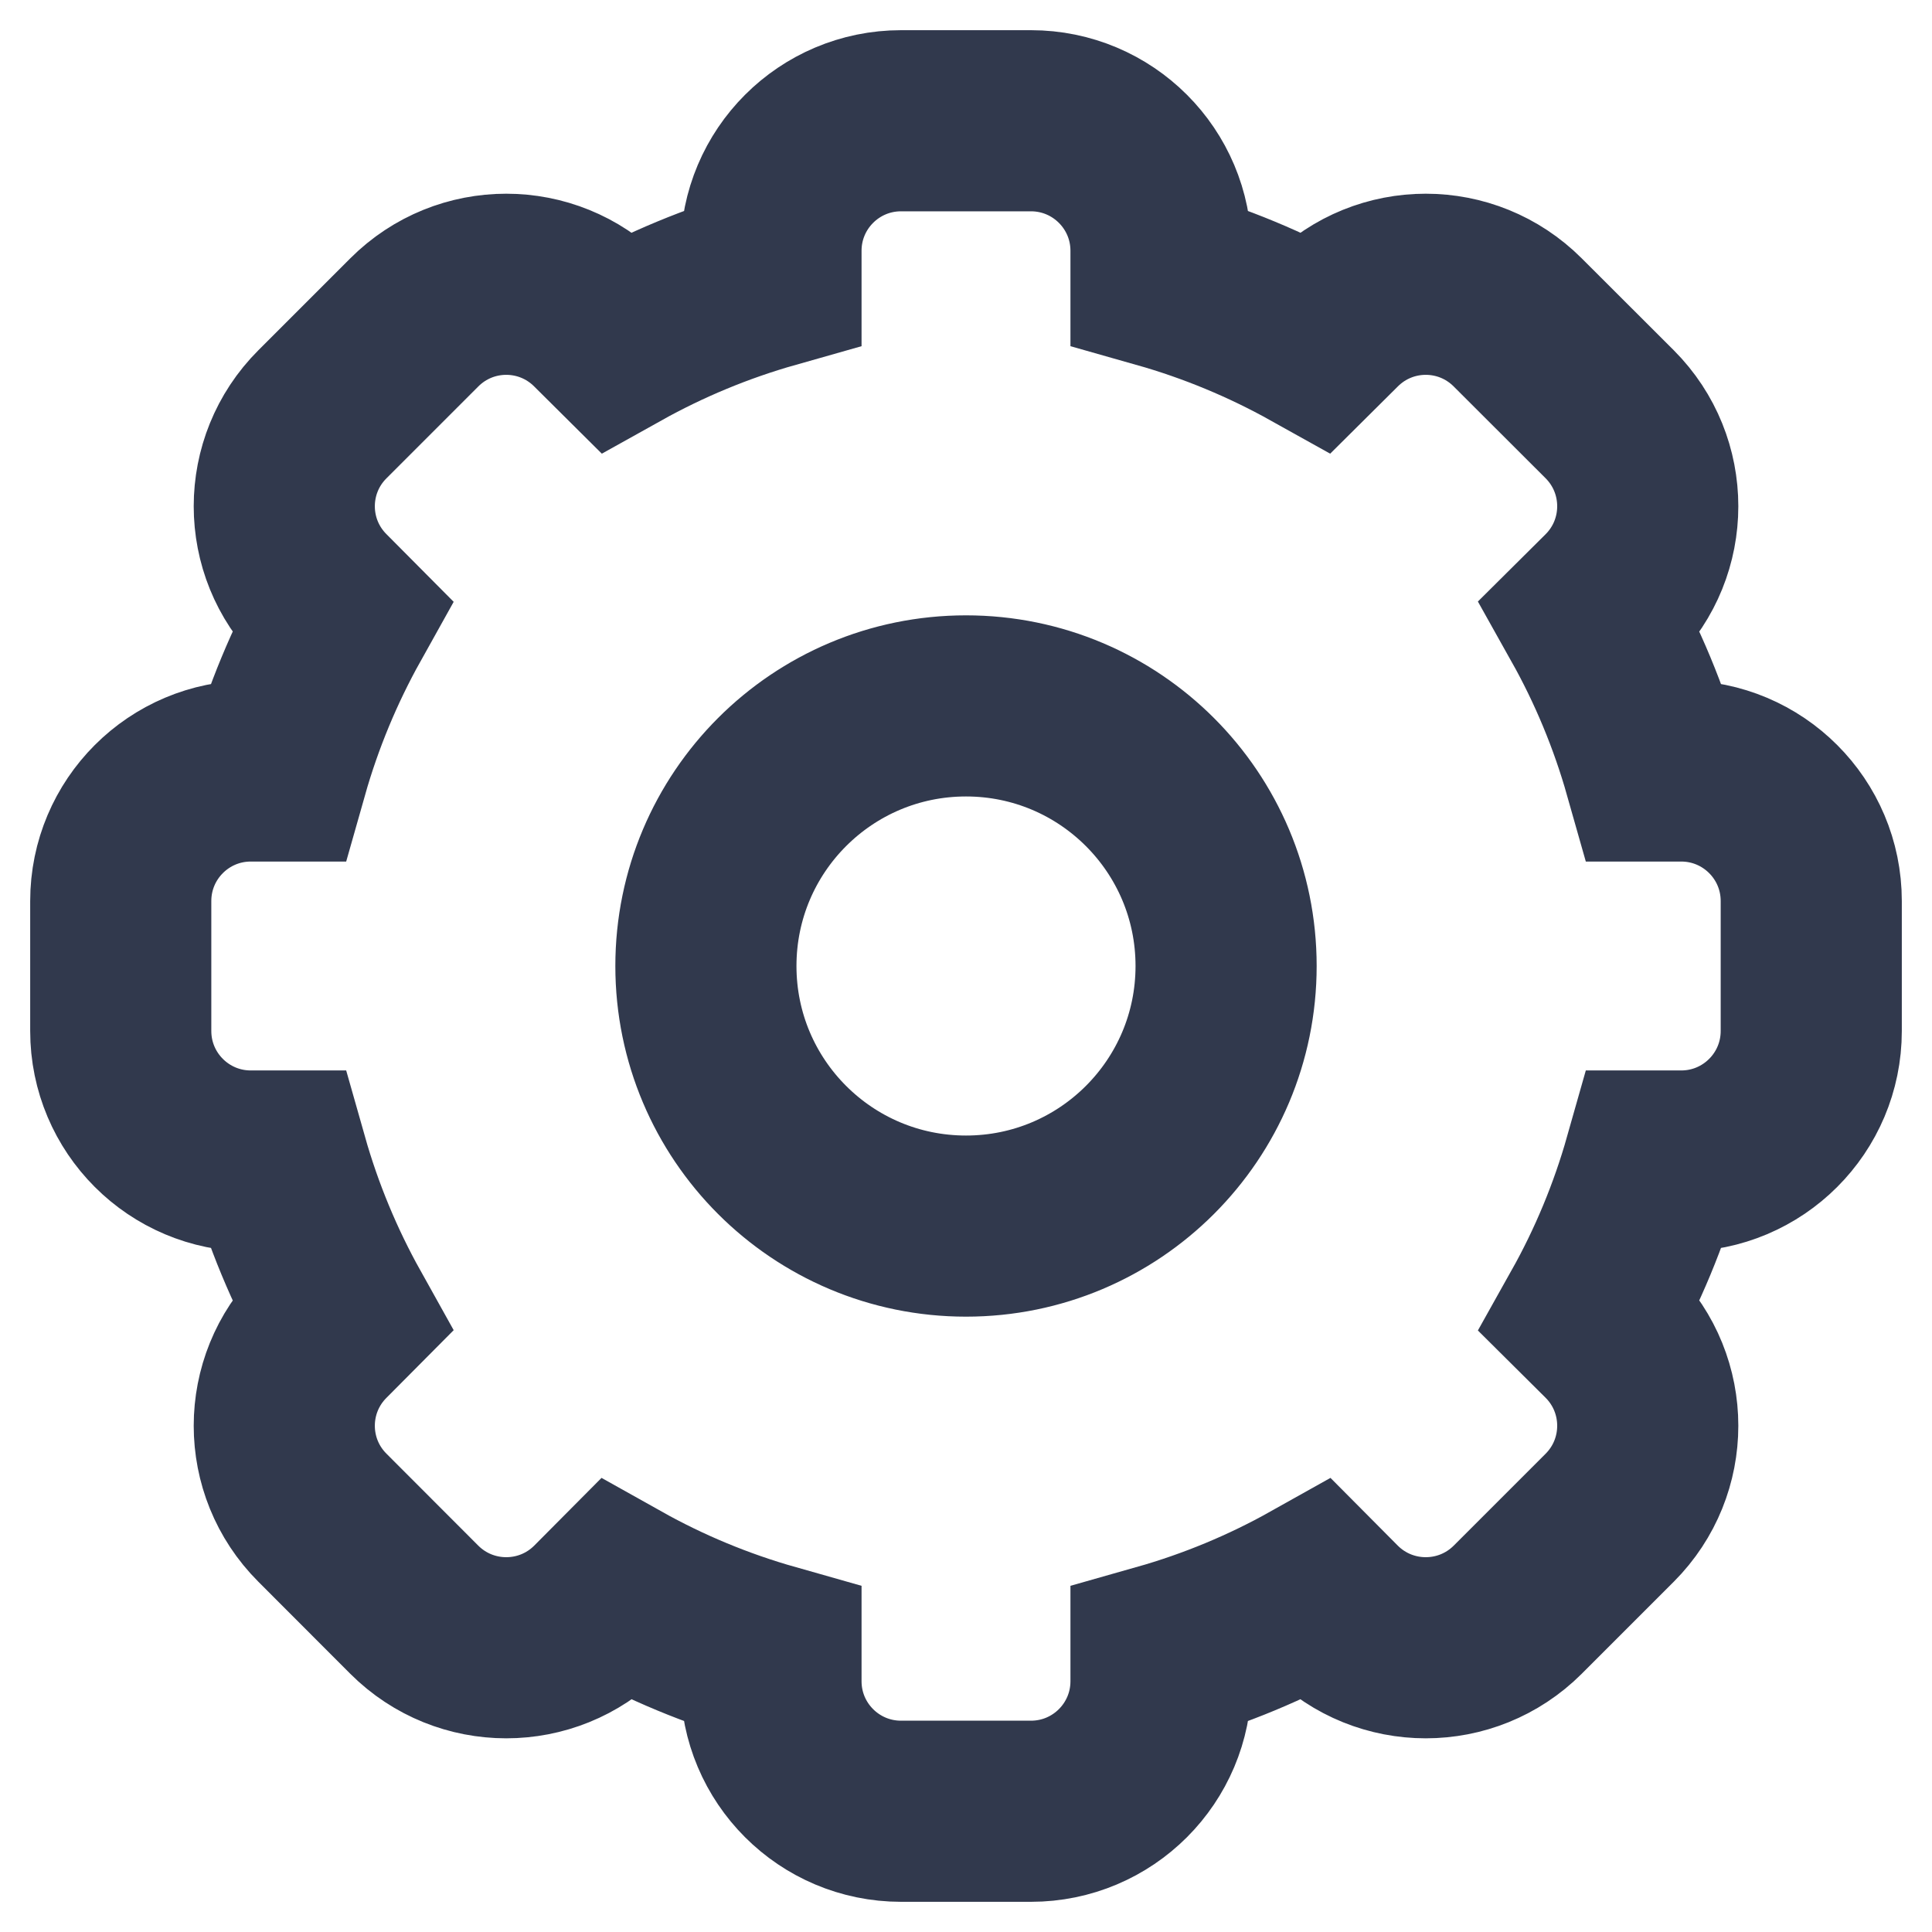 <svg width="16" height="16" viewBox="0 0 16 16" fill="none" xmlns="http://www.w3.org/2000/svg">
<path fill-rule="evenodd" clip-rule="evenodd" d="M6.385 2.3V2.077C6.385 1.482 6.867 1 7.462 1H8.538C9.133 1 9.615 1.482 9.615 2.077V2.3C10.063 2.427 10.49 2.605 10.888 2.827L11.046 2.67C11.467 2.249 12.148 2.249 12.569 2.67L13.331 3.431C13.751 3.852 13.751 4.533 13.331 4.954L13.172 5.112C13.395 5.51 13.573 5.937 13.7 6.385H13.923C14.518 6.385 15 6.867 15 7.462V8.538C15 9.133 14.518 9.615 13.923 9.615H13.7C13.573 10.063 13.395 10.49 13.172 10.888L13.331 11.046C13.751 11.467 13.751 12.148 13.331 12.569L12.569 13.331C12.148 13.751 11.467 13.751 11.046 13.331L10.888 13.172C10.49 13.395 10.063 13.573 9.615 13.7V13.923C9.615 14.518 9.133 15 8.538 15H7.462C6.867 15 6.385 14.518 6.385 13.923V13.7C5.937 13.573 5.51 13.395 5.112 13.172L4.954 13.331C4.533 13.751 3.852 13.751 3.431 13.331L2.67 12.569C2.249 12.148 2.249 11.467 2.67 11.046L2.827 10.888C2.605 10.49 2.427 10.063 2.3 9.615H2.077C1.482 9.615 1 9.133 1 8.538V7.462C1 6.867 1.482 6.385 2.077 6.385H2.3C2.427 5.937 2.605 5.51 2.827 5.112L2.67 4.954C2.249 4.533 2.249 3.852 2.67 3.431L3.431 2.67C3.852 2.249 4.533 2.249 4.954 2.67L5.112 2.827C5.51 2.605 5.937 2.427 6.385 2.3ZM8 10.154C9.19 10.154 10.154 9.19 10.154 8C10.154 6.81 9.19 5.846 8 5.846C6.81 5.846 5.846 6.81 5.846 8C5.846 9.19 6.81 10.154 8 10.154Z" stroke="#31394D" stroke-width="1.5" stroke-linecap="round"/>
</svg>
